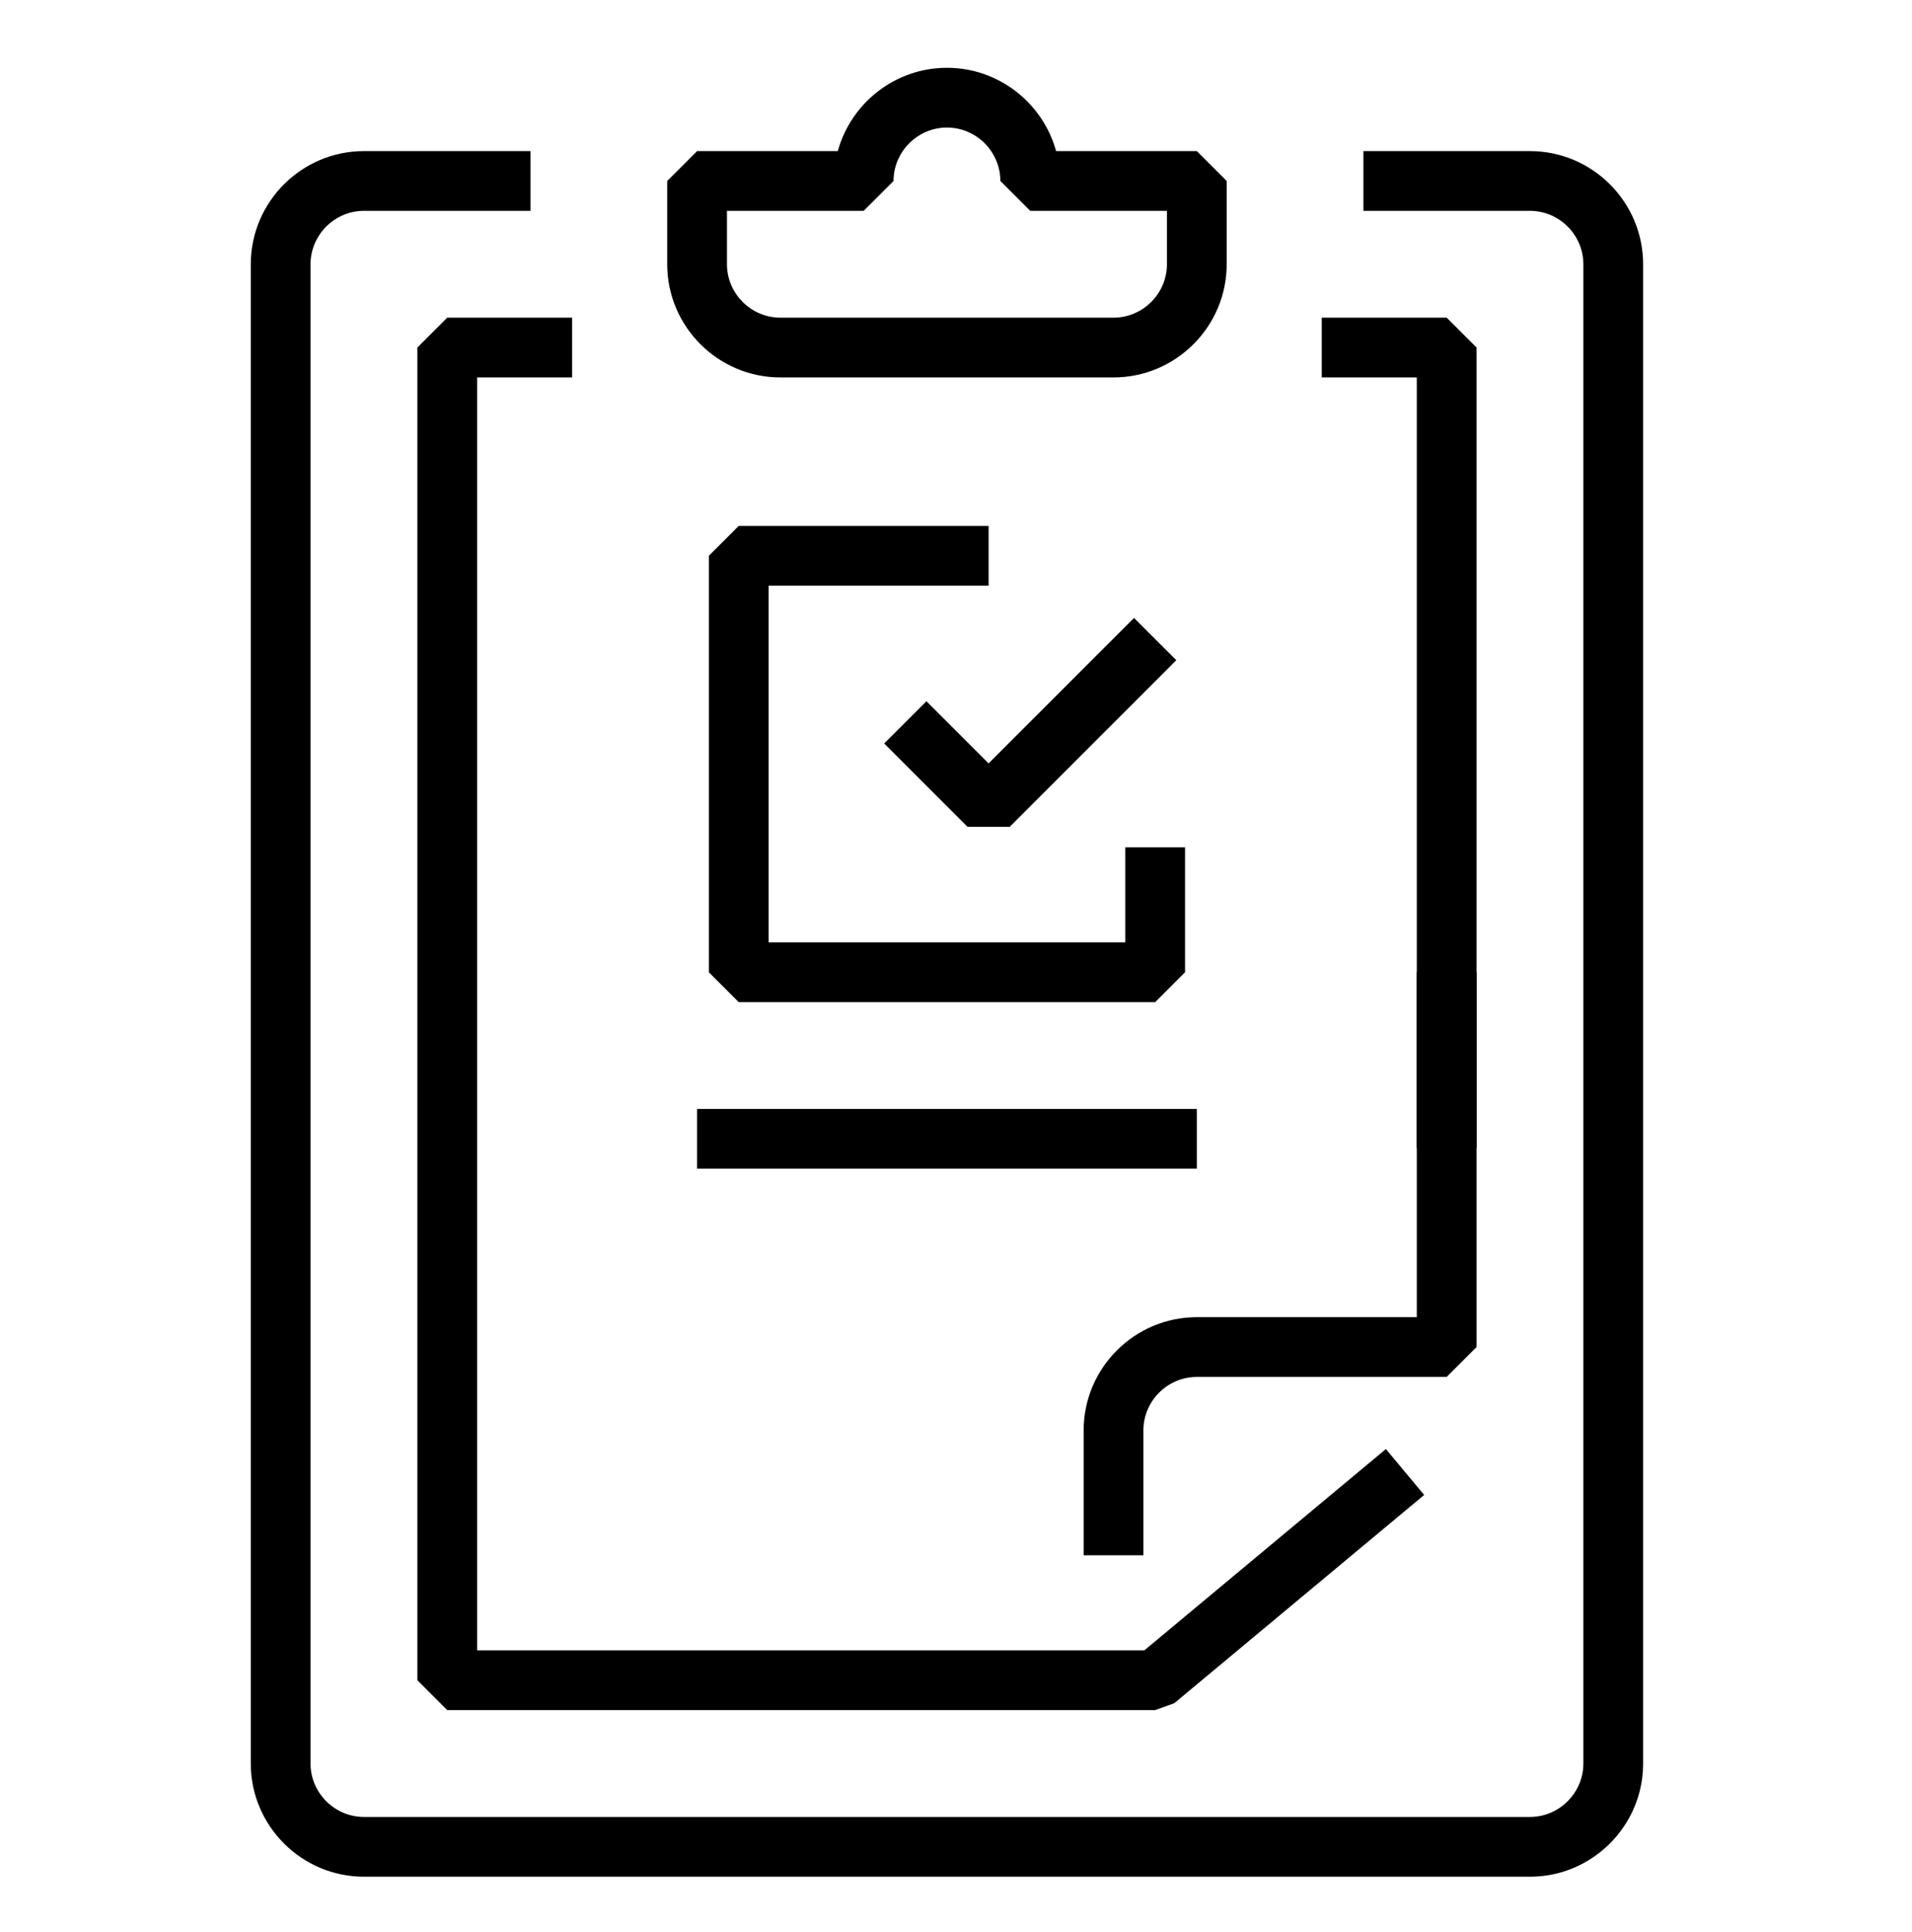 <svg width="96" height="97" viewBox="0 0 96 97" fill="none" xmlns="http://www.w3.org/2000/svg">
  <path fill-rule="evenodd" clip-rule="evenodd"
    d="M71.506 75.056L58.96 85.511L58 85.858H48V82.858H57.457L69.585 72.751L71.506 75.056Z"
    fill="currentcolor" />
  <path fill-rule="evenodd" clip-rule="evenodd"
    d="M74.136 48.813V67.631L72.636 69.131H60.091C58.619 69.131 57.409 70.341 57.409 71.813V78.086H54.409V71.813C54.409 68.684 56.962 66.131 60.091 66.131H71.136V48.813H74.136Z"
    fill="currentcolor" />
  <path fill-rule="evenodd" clip-rule="evenodd" d="M60.091 58.676H35V55.676H60.091V58.676Z" fill="currentcolor" />
  <path fill-rule="evenodd" clip-rule="evenodd"
    d="M18.273 10.586C16.801 10.586 15.591 11.796 15.591 13.268V88.54C15.591 90.012 16.801 91.222 18.273 91.222H76.818C78.29 91.222 79.5 90.012 79.5 88.54V13.268C79.5 11.796 78.29 10.586 76.818 10.586H68.455V7.586H76.818C79.947 7.586 82.5 10.139 82.5 13.268V88.54C82.5 91.669 79.947 94.222 76.818 94.222H18.273C15.144 94.222 12.591 91.669 12.591 88.54V13.268C12.591 10.139 15.144 7.586 18.273 7.586H26.636V10.586H18.273Z"
    fill="currentcolor" />
  <path fill-rule="evenodd" clip-rule="evenodd"
    d="M20.955 17.449L22.455 15.949H28.727V18.949H23.955V82.858L48 82.858V85.858L22.455 85.858L20.955 84.358V17.449Z"
    fill="currentcolor" />
  <path fill-rule="evenodd" clip-rule="evenodd"
    d="M71.136 18.949H66.364V15.949H72.636L74.136 17.449V57.631H71.136V18.949Z" fill="currentcolor" />
  <path fill-rule="evenodd" clip-rule="evenodd"
    d="M42.065 7.586C42.726 5.181 44.936 3.404 47.545 3.404C50.155 3.404 52.364 5.181 53.026 7.586H60.091L61.591 9.086V13.267C61.591 16.396 59.038 18.949 55.909 18.949H39.182C36.053 18.949 33.5 16.396 33.5 13.267V9.086L35 7.586H42.065ZM47.545 6.404C46.074 6.404 44.864 7.614 44.864 9.086L43.364 10.586H36.5V13.267C36.5 14.739 37.71 15.949 39.182 15.949H55.909C57.381 15.949 58.591 14.739 58.591 13.267V10.586H51.727L50.227 9.086C50.227 7.614 49.017 6.404 47.545 6.404Z"
    fill="currentcolor" />
  <path fill-rule="evenodd" clip-rule="evenodd"
    d="M56.939 31.025L59.061 33.146L50.697 41.51H48.576L44.394 37.328L46.515 35.207L49.636 38.328L56.939 31.025Z"
    fill="currentcolor" />
  <path fill-rule="evenodd" clip-rule="evenodd"
    d="M35.591 27.904L37.091 26.404H49.636V29.404H38.591V47.313H56.5V42.54H59.5V48.813L58 50.313H37.091L35.591 48.813V27.904Z"
    fill="currentcolor" />
</svg>
